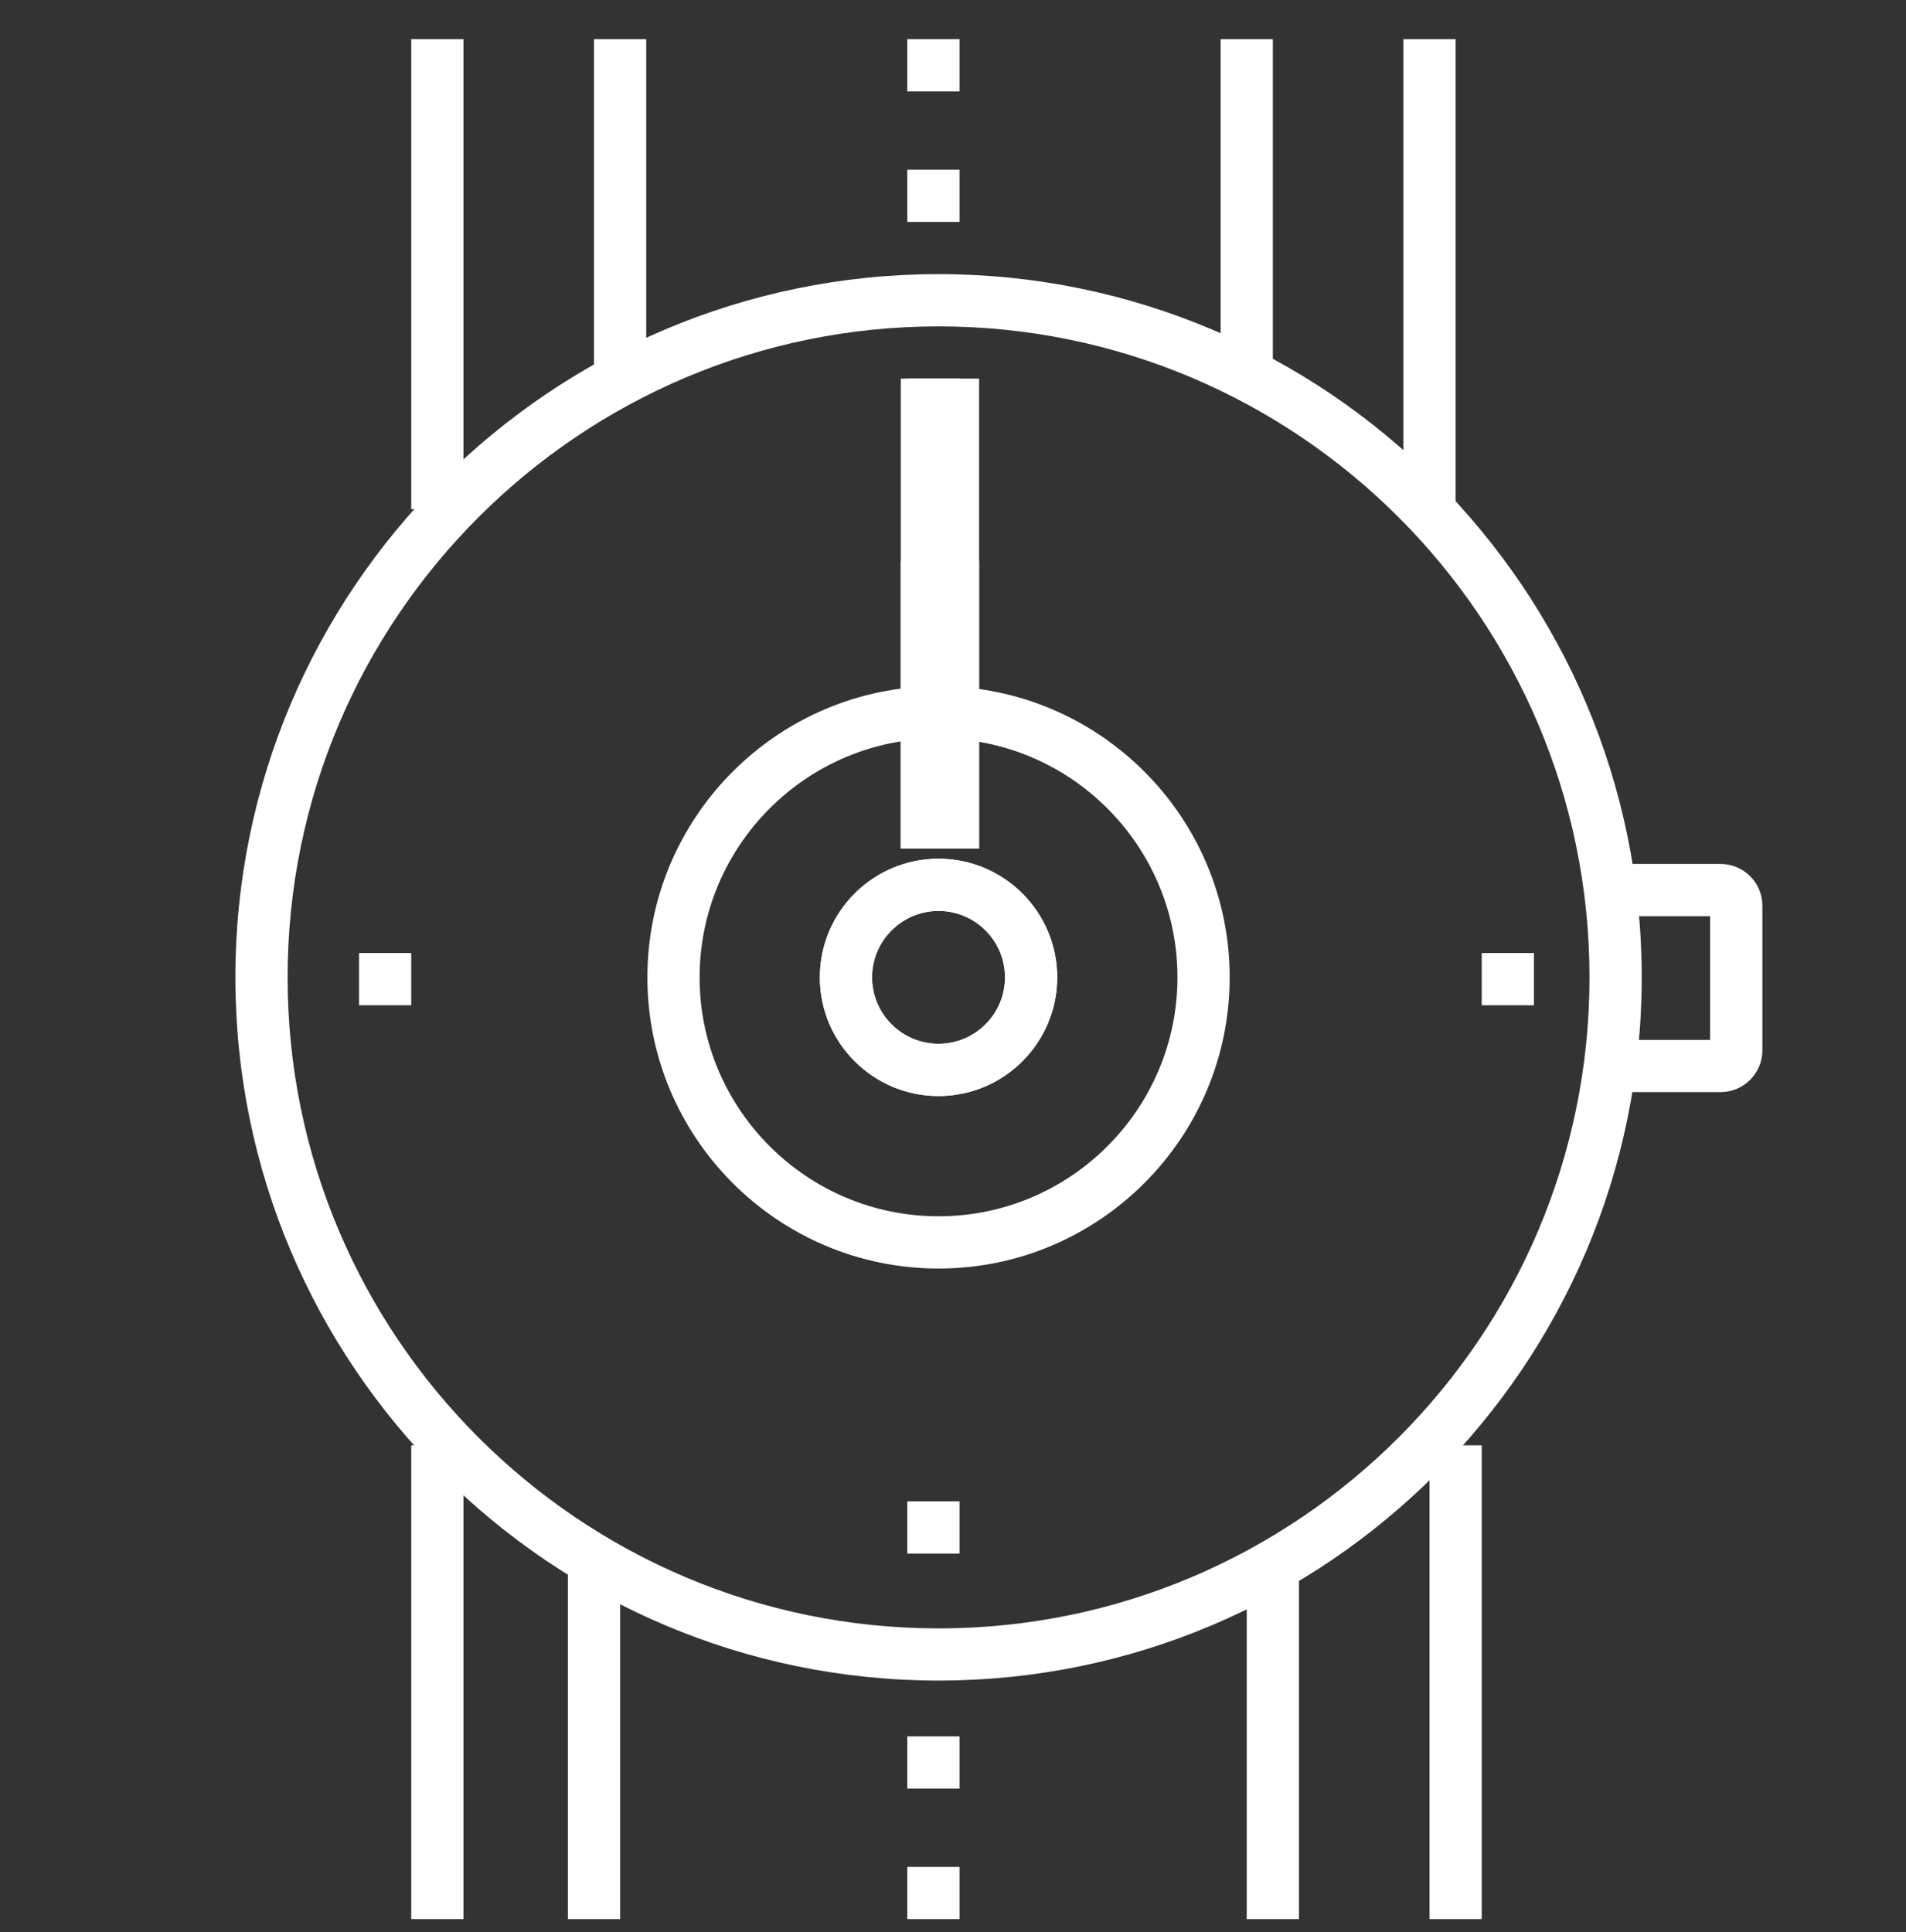 <?xml version="1.0" encoding="utf-8"?>
<!-- Generator: Adobe Illustrator 16.0.0, SVG Export Plug-In . SVG Version: 6.00 Build 0)  -->
<!DOCTYPE svg PUBLIC "-//W3C//DTD SVG 1.1//EN" "http://www.w3.org/Graphics/SVG/1.1/DTD/svg11.dtd">
<svg version="1.1" id="Layer_1" xmlns="http://www.w3.org/2000/svg" xmlns:xlink="http://www.w3.org/1999/xlink" x="0px" y="0px"
	 width="73px" height="74px" viewBox="0 0 73 74" enable-background="new 0 0 73 74" xml:space="preserve">
<rect x="0" y="0" width="73" height="74" fill="#333333" stroke="none"/>
<g>
	<path fill="#FFFFFF" d="M35.947,64.363c-14.852,0-26.932-12.081-26.932-26.932c0-14.85,12.08-26.932,26.932-26.932
		c14.85,0,26.931,12.082,26.931,26.932C62.878,52.282,50.797,64.363,35.947,64.363z M35.947,12.5
		c-13.748,0-24.932,11.184-24.932,24.932c0,13.748,11.185,24.933,24.932,24.933c13.746,0,24.931-11.185,24.931-24.933
		C60.878,23.684,49.693,12.5,35.947,12.5z"/>
	<path fill="#FFFFFF" d="M35.947,48.583c-6.149,0-11.152-5.003-11.152-11.151S29.798,26.28,35.947,26.28
		c6.148,0,11.15,5.003,11.15,11.151S42.096,48.583,35.947,48.583z M35.947,28.279c-5.047,0-9.152,4.106-9.152,9.153
		c0,5.045,4.105,9.15,9.152,9.15c5.045,0,9.15-4.105,9.15-9.15C45.098,32.385,40.992,28.279,35.947,28.279z"/>
	<path fill="#FFFFFF" d="M35.947,41.977c-2.508,0-4.547-2.039-4.547-4.545s2.039-4.544,4.547-4.544c2.506,0,4.545,2.039,4.545,4.544
		S38.453,41.977,35.947,41.977z M35.947,34.887c-1.404,0-2.547,1.142-2.547,2.544c0,1.403,1.143,2.545,2.547,2.545
		c1.402,0,2.545-1.142,2.545-2.545C38.492,36.029,37.35,34.887,35.947,34.887z"/>
	<path fill="#FFFFFF" d="M35.947,41.977c-2.508,0-4.547-2.039-4.547-4.545s2.039-4.544,4.547-4.544c2.506,0,4.545,2.039,4.545,4.544
		S38.453,41.977,35.947,41.977z M35.947,34.887c-1.404,0-2.547,1.142-2.547,2.544c0,1.403,1.143,2.545,2.547,2.545
		c1.402,0,2.545-1.142,2.545-2.545C38.492,36.029,37.35,34.887,35.947,34.887z"/>
	<rect x="15.75" y="1.5" fill="#FFFFFF" width="2" height="18"/>
	<rect x="15.75" y="55.354" fill="#FFFFFF" width="2" height="18.146"/>
	<rect x="54.75" y="55.354" fill="#FFFFFF" width="2" height="18.146"/>
	<rect x="53.75" y="1.5" fill="#FFFFFF" width="2" height="18.146"/>
	<rect x="46.75" y="1.5" fill="#FFFFFF" width="2" height="13.187"/>
	<rect x="22.75" y="1.5" fill="#FFFFFF" width="2" height="13.187"/>
	<rect x="47.75" y="60.314" fill="#FFFFFF" width="2" height="13.186"/>
	<rect x="21.75" y="60.314" fill="#FFFFFF" width="2" height="13.186"/>
	<path fill="#FFFFFF" d="M65.898,41.826h-4.097v-2h3.697v-4.738h-3.772v-2h4.172c0.883,0,1.602,0.718,1.602,1.6v5.539
		C67.5,41.107,66.781,41.826,65.898,41.826z"/>
	<rect x="56.75" y="36.5" fill="#FFFFFF" width="2" height="2"/>
	<rect x="13.75" y="36.5" fill="#FFFFFF" width="2" height="2"/>
	<rect x="34.75" y="57.5" fill="#FFFFFF" width="2" height="2"/>
	<rect x="34.75" y="14.5" fill="#FFFFFF" width="2" height="2"/>
	<rect x="34.75" y="1.5" fill="#FFFFFF" width="2" height="2"/>
	<rect x="34.75" y="6.5" fill="#FFFFFF" width="2" height="2"/>
	<rect x="34.75" y="66.5" fill="#FFFFFF" width="2" height="2"/>
	<rect x="34.75" y="71.5" fill="#FFFFFF" width="2" height="2"/>
	<rect id="big" x="34.5" y="14.5" fill="#FFFFFF" width="3" height="18"/>
	<rect id="small" x="34.5" y="21.5" fill="#FFFFFF" width="3" height="11"/>
</g>
</svg>
